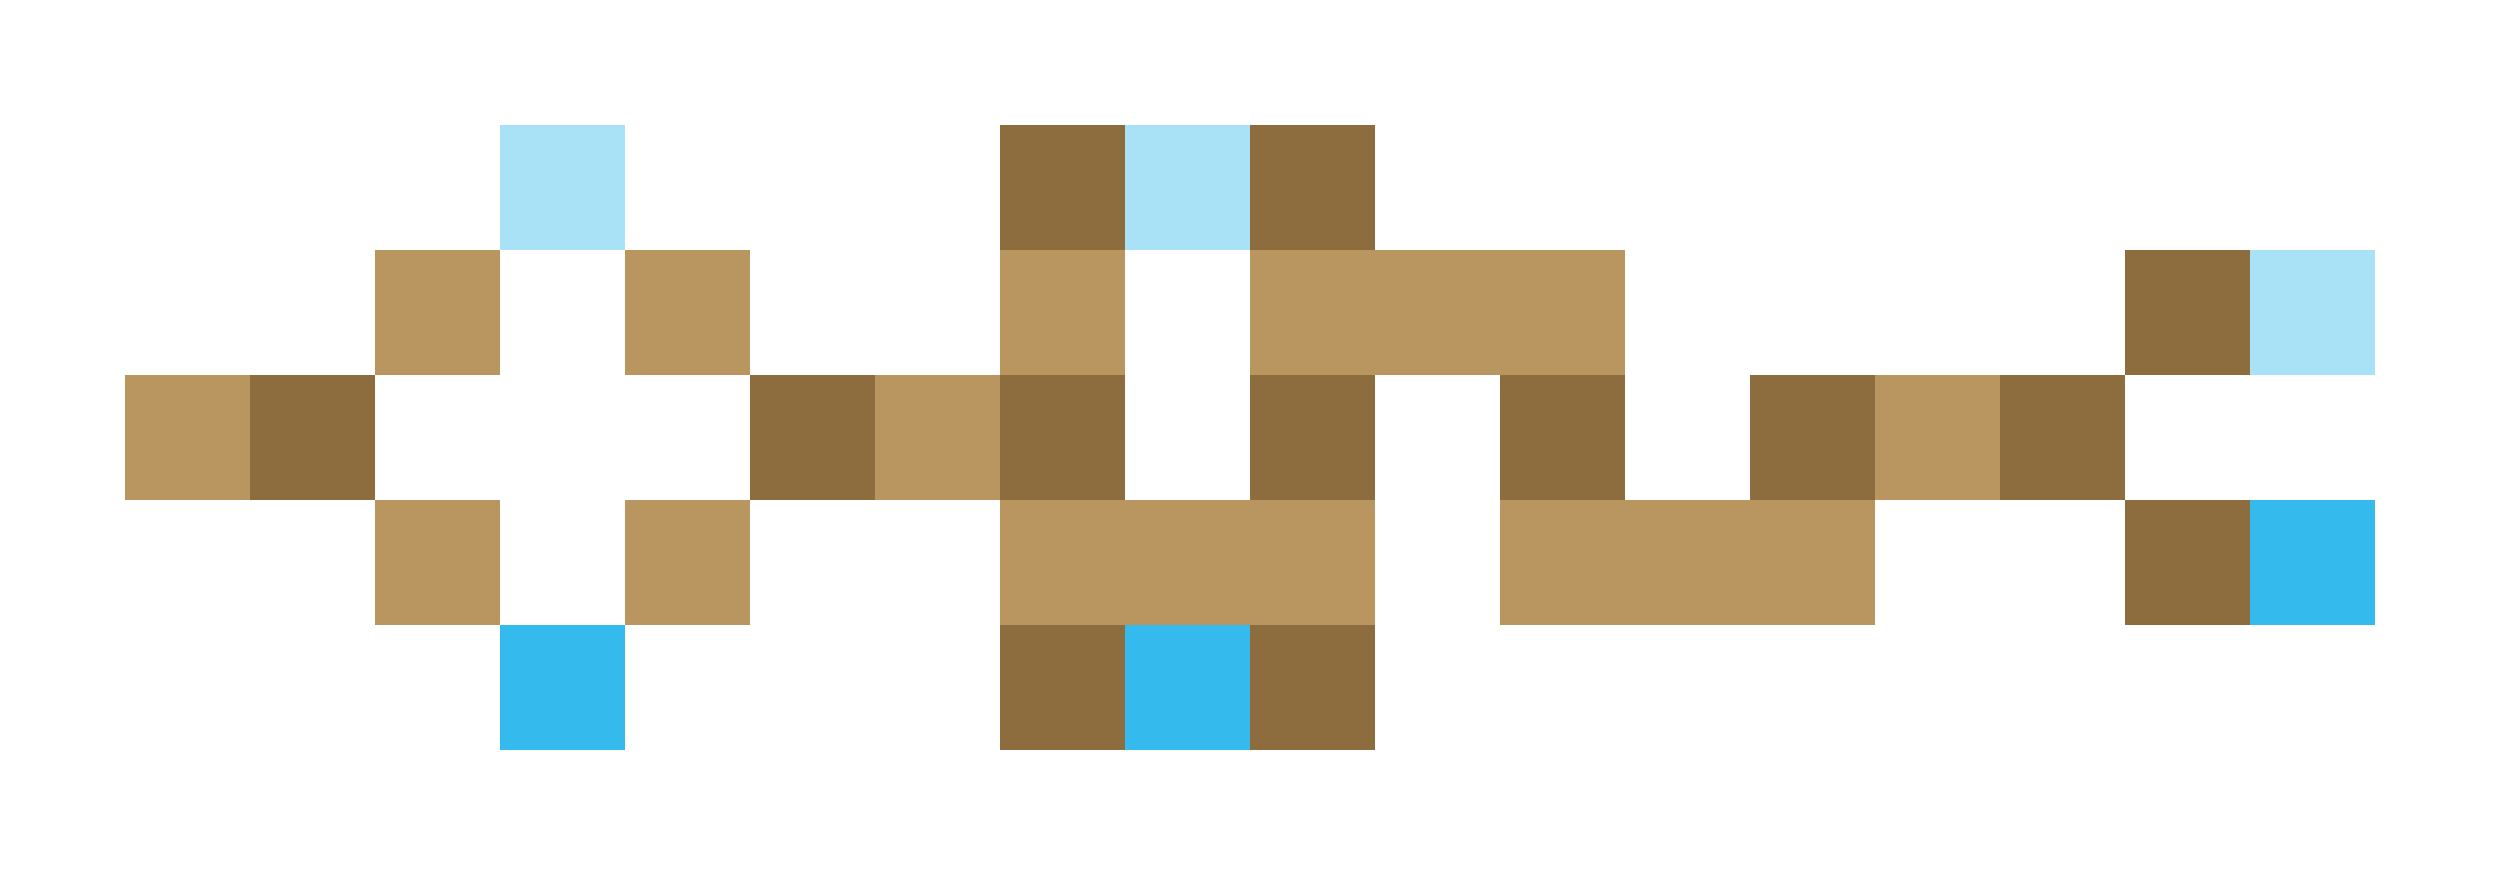 <svg xmlns="http://www.w3.org/2000/svg" shape-rendering="crispEdges" viewBox="0 -0.5 20 7">
    <path stroke="#a9e2f7" d="M4 1h1m4 0h1m8 1h1"/>
    <path stroke="#8d6d3e" d="M8 1h1m1 0h1m6 1h1M2 3h1m3 0h1m1 0h1m1 0h1m1 0h1m1 0h1m1 0h1m0 1h1M8 5h1m1 0h1"/>
    <path stroke="#b99560" d="M3 2h1m1 0h1m2 0h1m1 0h3M1 3h1m5 0h1m7 0h1M3 4h1m1 0h1m2 0h3m1 0h3"/>
    <path stroke="#34baec" d="M18 4h1M4 5h1m4 0h1"/>
</svg>
